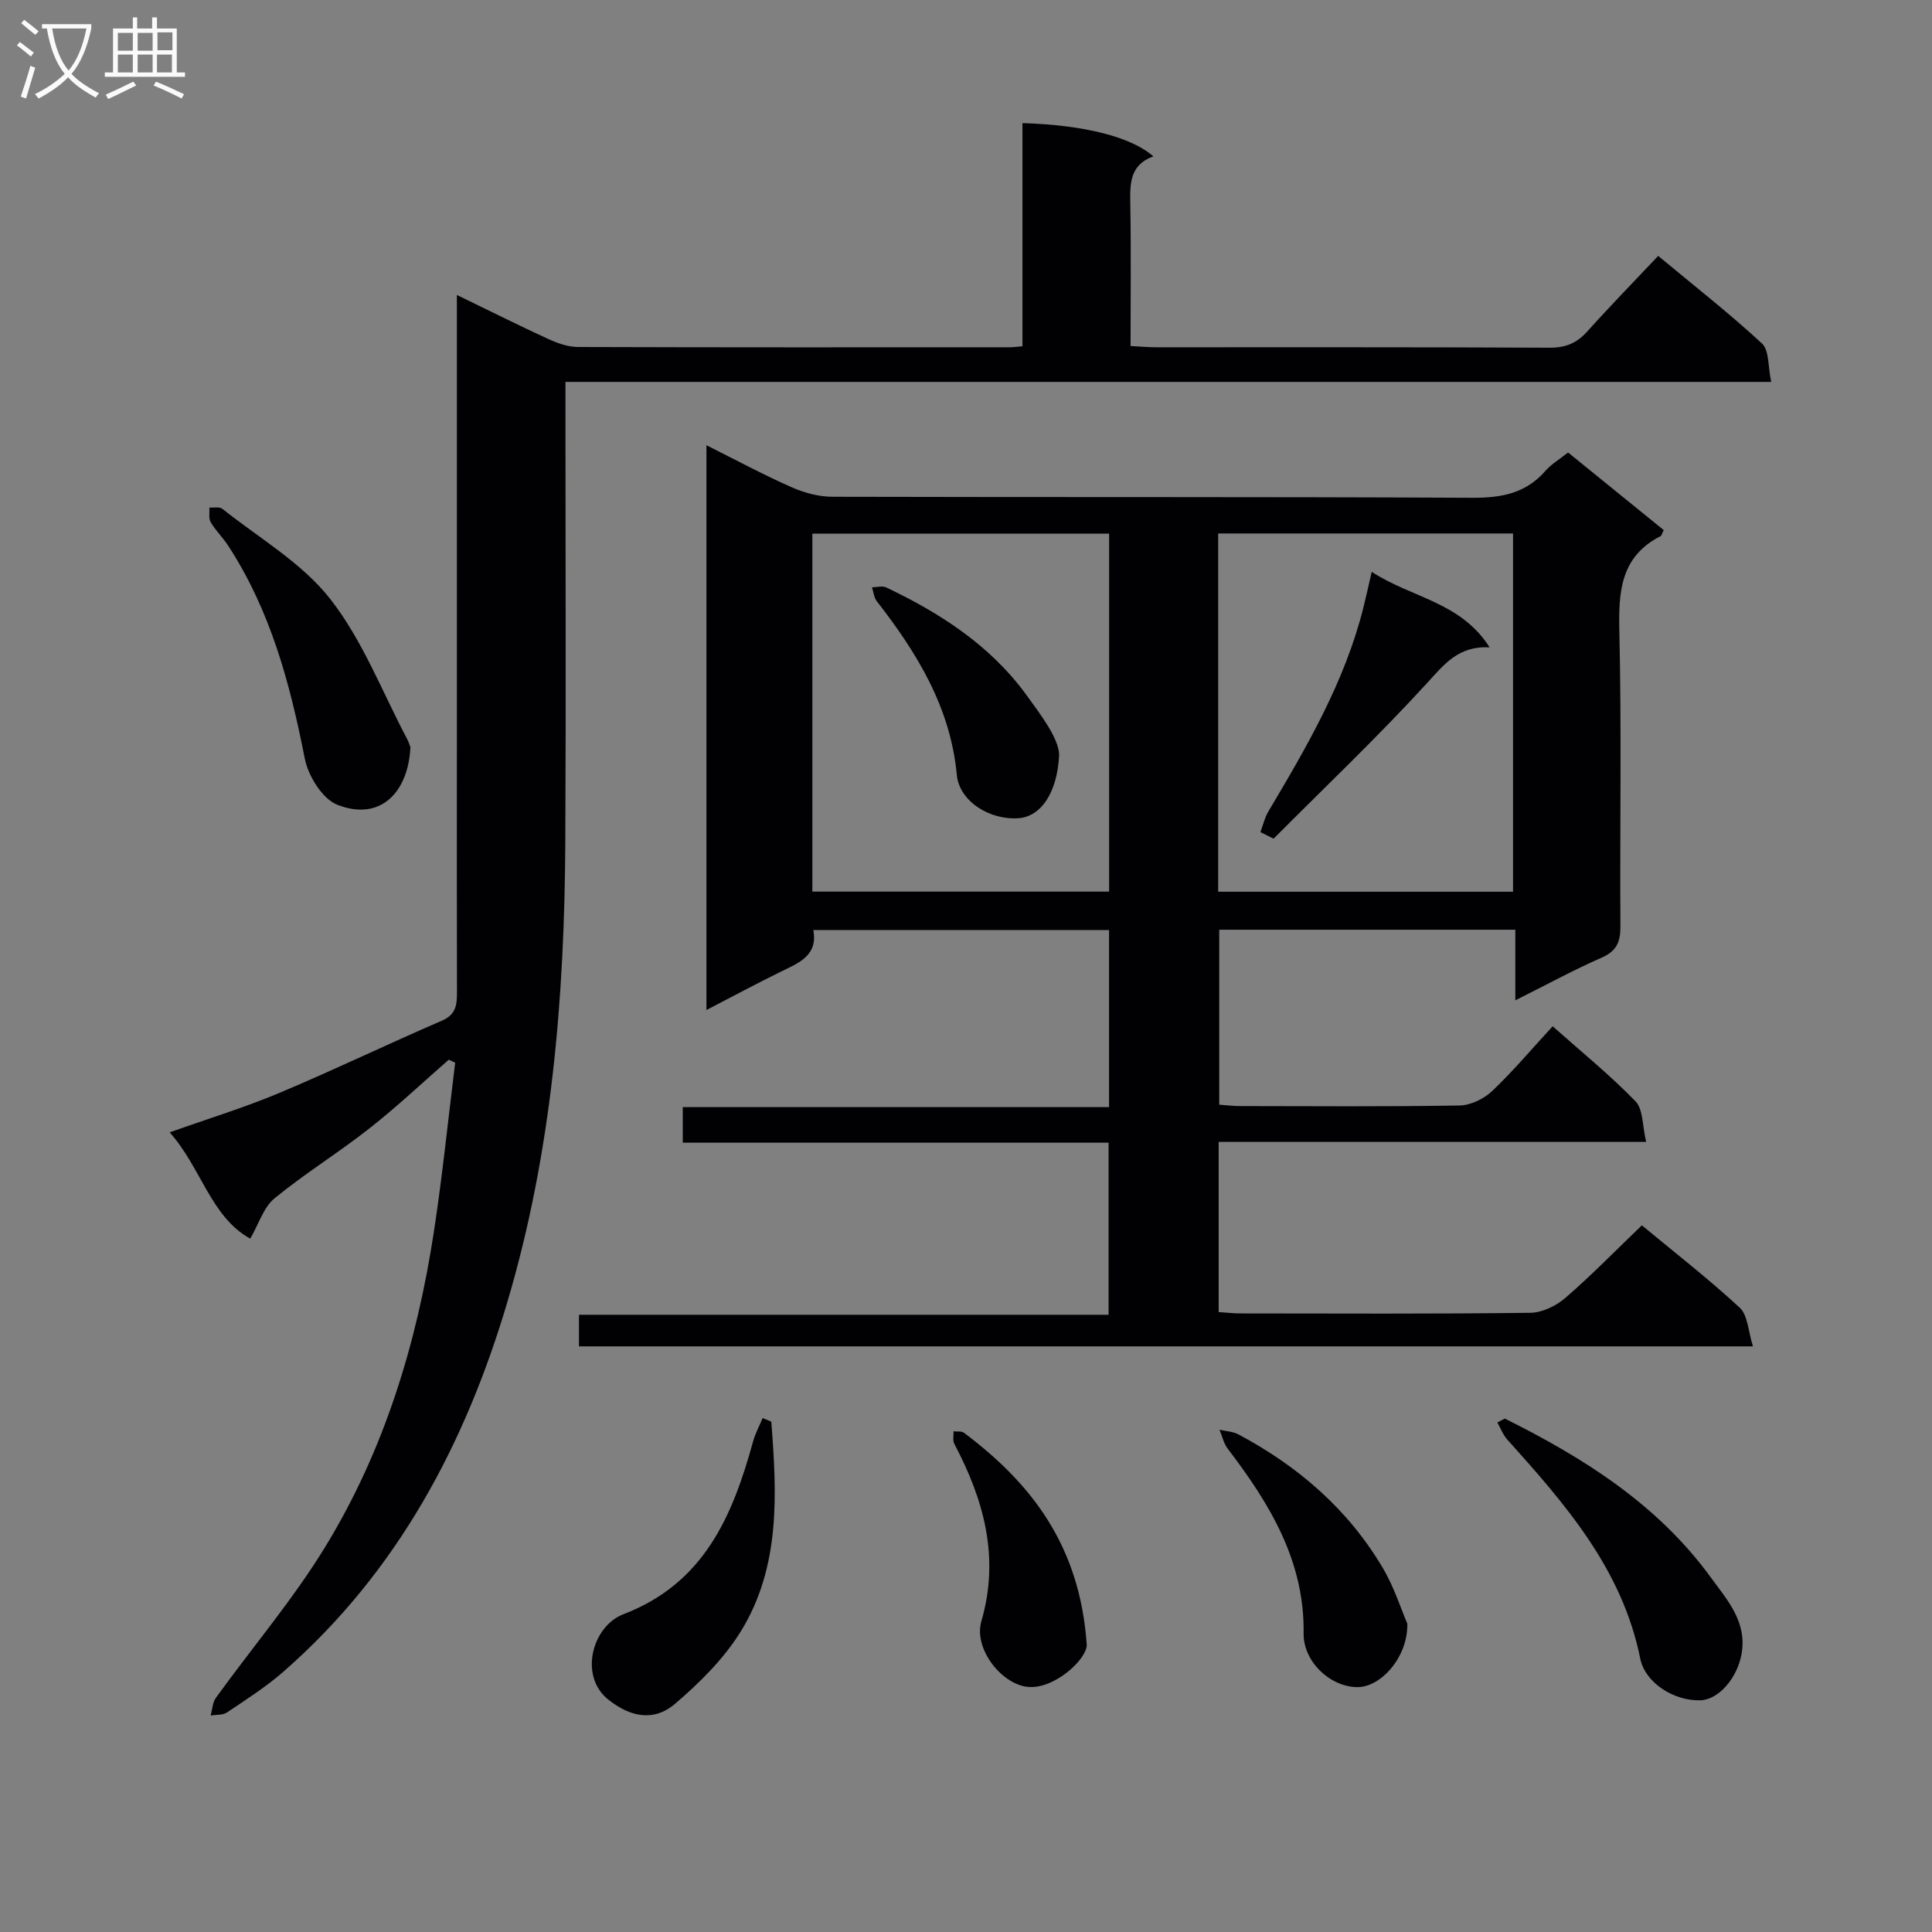 <svg enable-background="new 0 0 400 400" viewBox="0 0 400 400" xmlns="http://www.w3.org/2000/svg"><rect x="0" y="0" width="400" height="400" fill="#808080" stroke="none"/><g fill="#010104"><path d="m119.87 278.75c0-2.15 0-4.09 0-6.54h109.65c0-12.04 0-23.59 0-35.63-29.28 0-58.55 0-88.16 0 0-2.58 0-4.68 0-7.36h88.26c0-12.49 0-24.4 0-36.67-20.3 0-40.54 0-61.23 0 .98 5.28-2.96 6.78-6.69 8.61-5.04 2.47-9.99 5.13-15.44 7.95 0-39.07 0-77.61 0-116.93 6.04 3.02 11.7 6.07 17.57 8.67 2.63 1.17 5.67 2 8.53 2 44.17.12 88.33-.02 132.5.21 6.04.03 11.06-.93 15.12-5.59 1.18-1.36 2.82-2.31 4.67-3.79 6.62 5.37 13.25 10.75 19.81 16.07-.36.71-.43 1.14-.66 1.25-8.31 4.25-8.72 11.5-8.53 19.76.47 20.32.09 40.66.22 61 .02 3.24-.77 5.15-3.92 6.53-5.76 2.52-11.3 5.55-17.84 8.82 0-5.31 0-9.83 0-14.62-20.8 0-40.87 0-61.3 0v36.22c1.38.1 2.82.29 4.25.29 15.17.02 30.34.14 45.5-.12 2.29-.04 5.03-1.36 6.73-2.97 4.33-4.1 8.19-8.7 12.55-13.43 5.93 5.27 11.87 10.09 17.16 15.54 1.59 1.64 1.39 5.02 2.2 8.4-30.15 0-59.22 0-88.51 0v35.23c1.65.11 3.1.28 4.54.28 20 .02 40 .12 60-.13 2.46-.03 5.35-1.44 7.26-3.1 5.4-4.67 10.4-9.81 15.82-15.01 6.59 5.47 13.69 10.98 20.26 17.05 1.69 1.56 1.75 4.9 2.74 8.01-81.67 0-162.23 0-243.06 0zm132.34-94.13h61.05c0-24.95 0-49.53 0-74.17-20.52 0-40.72 0-61.05 0zm-84.02-.02h61.44c0-24.95 0-49.51 0-74.12-20.64 0-40.98 0-61.44 0z"/><path d="m92.92 219.39c-5.46 4.77-10.74 9.76-16.43 14.23-6.39 5.03-13.37 9.33-19.65 14.48-2.27 1.86-3.25 5.28-5.03 8.35-8.2-4.55-10.12-14.64-16.68-22.01 8.13-2.89 15.57-5.16 22.7-8.16 11.32-4.75 22.39-10.1 33.66-14.96 3-1.29 3.12-3.36 3.12-5.98-.05-17.33-.02-34.65-.02-51.98 0-28.66 0-57.31 0-85.97 0-1.8 0-3.61 0-6.32 6.81 3.3 12.83 6.32 18.96 9.13 1.9.87 4.07 1.64 6.12 1.64 29.82.1 59.65.07 89.47.06.66 0 1.32-.11 2.55-.21 0-15.4 0-30.79 0-46.2 12.74.38 22.5 2.83 27.1 6.89-5 1.79-4.84 5.81-4.77 10.04.17 9.62.05 19.25.05 29.22 2.04.1 3.66.26 5.27.26 27.16.01 54.31-.05 81.47.09 3.3.02 5.63-.93 7.79-3.34 4.67-5.2 9.56-10.21 14.71-15.67 7.66 6.37 14.84 11.97 21.49 18.14 1.52 1.41 1.22 4.78 1.91 7.95-83.58 0-166.29 0-249.64 0v5.87c0 29.82.12 59.65-.03 89.47-.17 32.16-2.78 64.05-11.97 95.07-8.75 29.56-22.82 55.98-46.35 76.59-3.61 3.16-7.72 5.78-11.72 8.47-.88.59-2.25.45-3.39.64.35-1.24.39-2.7 1.1-3.68 7.58-10.5 16.05-20.44 22.76-31.46 12.14-19.93 18.85-42.02 22.36-65.02 1.78-11.62 2.96-23.34 4.41-35.01-.44-.18-.88-.4-1.32-.62z"/><path d="m84.97 154.7c-.42 9.19-6.11 15.47-15.15 11.91-3.09-1.22-6.01-5.97-6.72-9.56-3.06-15.59-7.11-30.7-15.92-44.16-1.09-1.66-2.56-3.07-3.56-4.78-.46-.79-.2-2-.27-3.03.91.07 2.09-.21 2.68.26 7.62 6.07 16.5 11.2 22.35 18.68 6.73 8.6 10.78 19.3 15.97 29.1.31.58.48 1.23.62 1.58z"/><path d="m311.55 293.7c16.37 8.15 31.64 17.77 42.61 32.83 3.44 4.73 7.67 9.3 6.38 16.07-.93 4.9-4.74 9.32-8.52 9.43-5.53.15-11.43-3.66-12.43-8.65-3.71-18.48-15.5-31.95-27.53-45.34-.89-.99-1.38-2.35-2.05-3.54.52-.27 1.03-.54 1.54-.8z"/><path d="m159.69 294.34c1.15 14.98 1.95 30.08-6.35 43.48-3.49 5.63-8.48 10.57-13.56 14.92-4.53 3.86-9.39 2.66-13.83-.85-6.13-4.85-3.37-15.19 3.12-17.68 16.72-6.42 22.59-20.31 26.84-35.75.46-1.68 1.32-3.25 1.99-4.87.6.24 1.19.5 1.79.75z"/><path d="m291.37 336.16c.16 6.87-5.46 13.21-10.4 13.14-5.68-.08-11.15-5.35-11.07-11.11.22-15.04-7.06-26.9-15.72-38.26-.84-1.1-1.14-2.6-1.69-3.92 1.32.31 2.77.36 3.92.97 12.38 6.6 22.72 15.52 29.9 27.68 2.34 3.95 3.74 8.44 5.06 11.5z"/><path d="m225 340.56c.02 2.9-6.45 8.98-11.86 8.72-5.57-.26-11.63-7.84-9.96-13.61 3.85-13.26.52-25.15-5.61-36.76-.36-.69-.11-1.71-.15-2.57.73.09 1.65-.09 2.16.3 13.94 10.47 24.01 23.34 25.42 43.92z"/><path d="m260.96 172.28c.53-1.41.86-2.94 1.61-4.22 7.99-13.44 15.86-26.92 19.71-42.28.55-2.2 1.03-4.42 1.72-7.39 8.2 5.38 18.41 6.19 24.41 15.64-6.44-.35-9.36 3.47-12.94 7.38-10.18 11.12-21.14 21.54-31.79 32.23-.91-.44-1.82-.9-2.72-1.36z"/><path d="m219.29 156.22c-.4 8.26-3.98 12.86-8.4 13.18-6.02.44-12.28-3.53-12.79-8.95-1.31-14.02-8.25-25.28-16.58-35.99-.58-.75-.67-1.9-.98-2.86.99-.01 2.14-.36 2.94.02 11.19 5.33 21.46 11.95 28.92 22.12 3.28 4.5 6.71 9.04 6.89 12.48z"/></g><path d="m6.4 11.7c-1-.8-1.9-1.6-2.9-2.3l.6-.7c.9.7 1.9 1.4 2.9 2.2zm-2.1 8.3c.7-2.1 1.4-4.2 2-6.4.2.1.6.3 1 .4-.7 2.3-1.3 4.4-1.9 6.4zm3-12.8c-1.1-.9-2.1-1.7-2.9-2.4l.6-.7c1 .8 2 1.5 3 2.4zm1.4-1.3v-.9h10.2v.9c-.9 4.2-2.3 7.3-4.1 9.4 1.3 1.4 3.2 2.7 5.7 4-.2.2-.4.5-.7.9-2.5-1.4-4.4-2.7-5.7-4.2-1.4 1.5-3.5 3-6.1 4.4 0 0 0 0-.1-.1-.3-.4-.5-.7-.7-.8 2.7-1.3 4.7-2.8 6.2-4.2-1.8-2.2-3-5.3-3.7-9.4zm9.2 0h-7.1c.6 3.8 1.7 6.7 3.4 8.7 1.7-2 2.9-4.8 3.7-8.7z" fill="#fbfafa"/><path d="m31.6 3.6h.9v2.3h4.1v9.1h1.7v.9h-16.6v-.9h1.7v-9.1h4.1v-2.3h.9v2.3h3.1v-2.3zm-4 13.3.6.8c-1.9.9-3.8 1.9-5.8 2.8-.2-.3-.3-.6-.5-.9 2-.9 3.9-1.8 5.7-2.7zm-3.2-10.1v3.7h3.1v-3.7zm0 4.5v3.7h3.1v-3.7zm4.1-4.5v3.7h3.1v-3.7zm0 4.5v3.7h3.1v-3.7zm9.1 9.1c-2.1-1.1-4.1-2-5.8-2.7l.5-.8c2.2.9 4.1 1.8 5.8 2.6zm-1.9-13.7h-3.1v3.7h3.1v-3.6zm-3.2 4.6v3.7h3.1v-3.7z" fill="#fbfafa"/></svg>